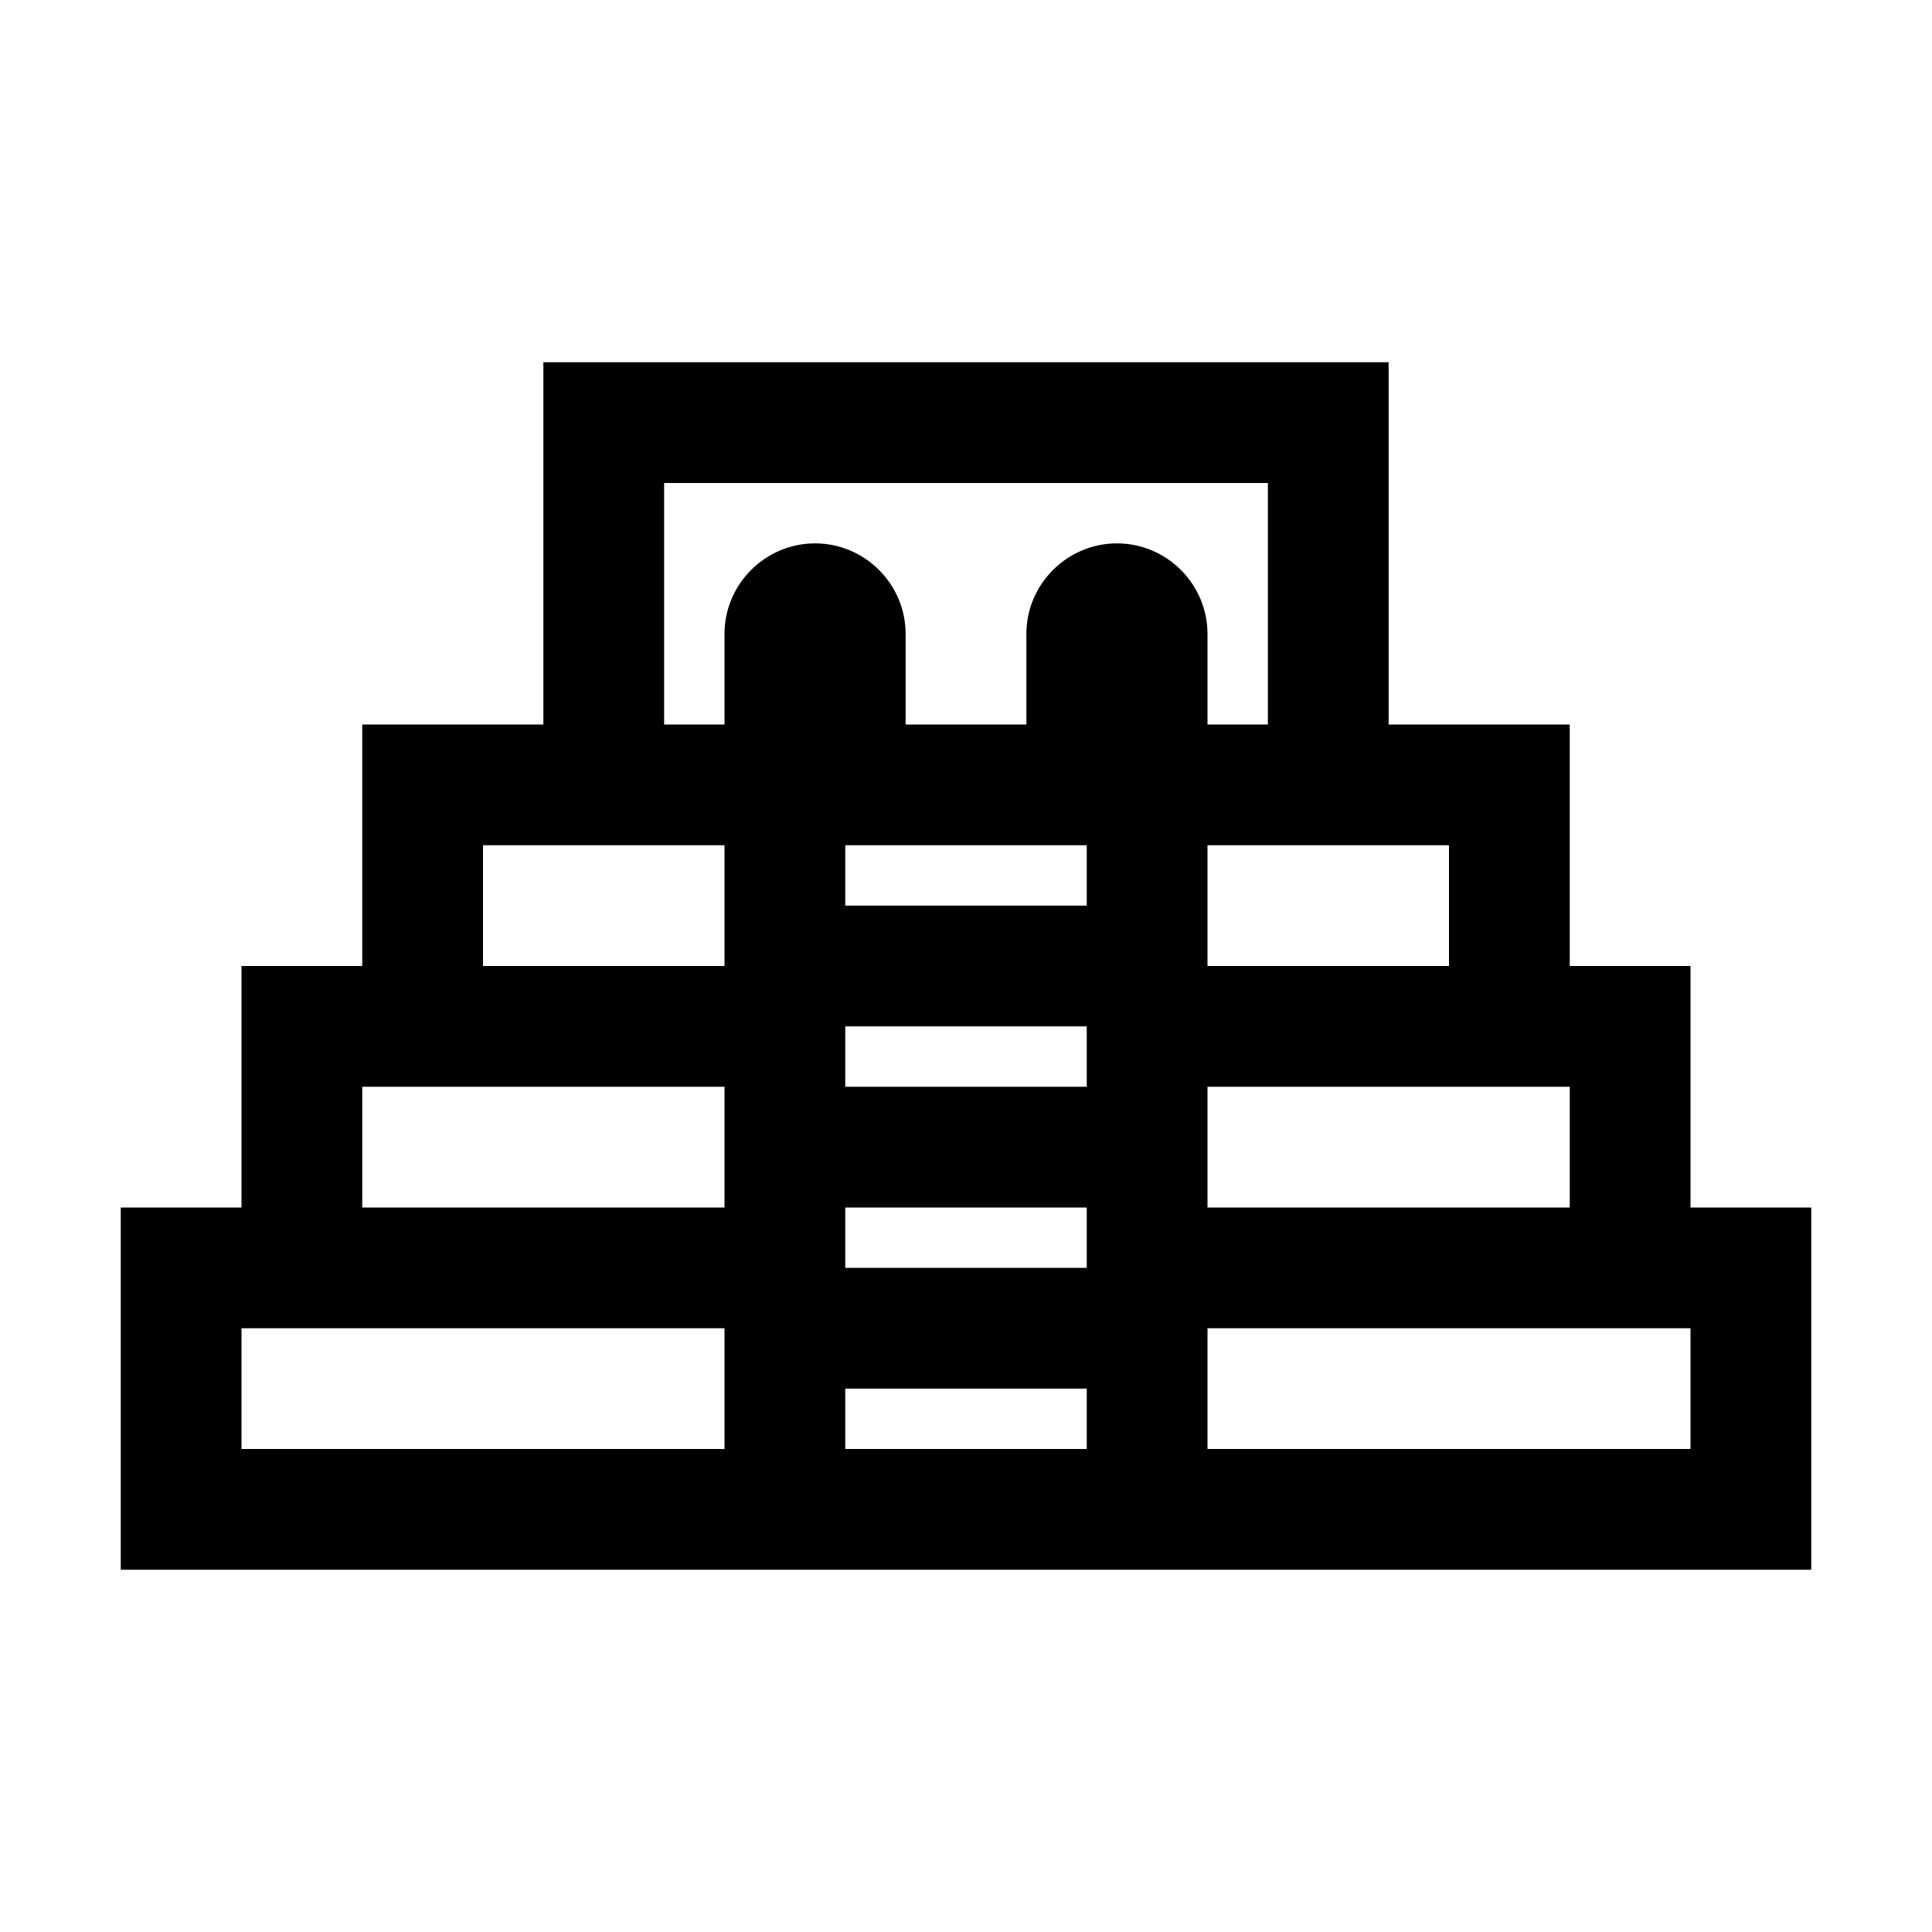 <?xml version="1.0" encoding="utf-8"?>
<svg xmlns="http://www.w3.org/2000/svg" viewBox="0 0 32 32" fill="#000000"><path style="text-indent:0;text-align:start;line-height:normal;text-transform:none;block-progression:tb;-inkscape-font-specification:Sans" d="M 9 6 L 9 7 L 9 12 L 7 12 L 6 12 L 6 13 L 6 16 L 5 16 L 4 16 L 4 17 L 4 20 L 3 20 L 2 20 L 2 21 L 2 25 L 2 26 L 3 26 L 29 26 L 30 26 L 30 25 L 30 21 L 30 20 L 29 20 L 28 20 L 28 17 L 28 16 L 27 16 L 26 16 L 26 13 L 26 12 L 25 12 L 23 12 L 23 7 L 23 6 L 22 6 L 10 6 L 9 6 z M 11 8 L 21 8 L 21 12 L 20 12 L 20 10.5 C 20 9.675 19.325 9 18.5 9 C 17.675 9 17 9.675 17 10.5 L 17 12 L 15 12 L 15 10.5 C 15 9.675 14.325 9 13.5 9 C 12.675 9 12 9.675 12 10.5 L 12 12 L 11 12 L 11 8 z M 8 14 L 9 14 L 12 14 L 12 16 L 8 16 L 8 14 z M 14 14 L 18 14 L 18 15 L 14 15 L 14 14 z M 20 14 L 23 14 L 24 14 L 24 16 L 20 16 L 20 14 z M 14 17 L 18 17 L 18 18 L 14 18 L 14 17 z M 6 18 L 12 18 L 12 20 L 6 20 L 6 18 z M 20 18 L 26 18 L 26 20 L 20 20 L 20 18 z M 14 20 L 18 20 L 18 21 L 14 21 L 14 20 z M 4 22 L 12 22 L 12 24 L 4 24 L 4 22 z M 20 22 L 28 22 L 28 24 L 20 24 L 20 22 z M 14 23 L 18 23 L 18 24 L 14 24 L 14 23 z" fill="#000000"/></svg>
